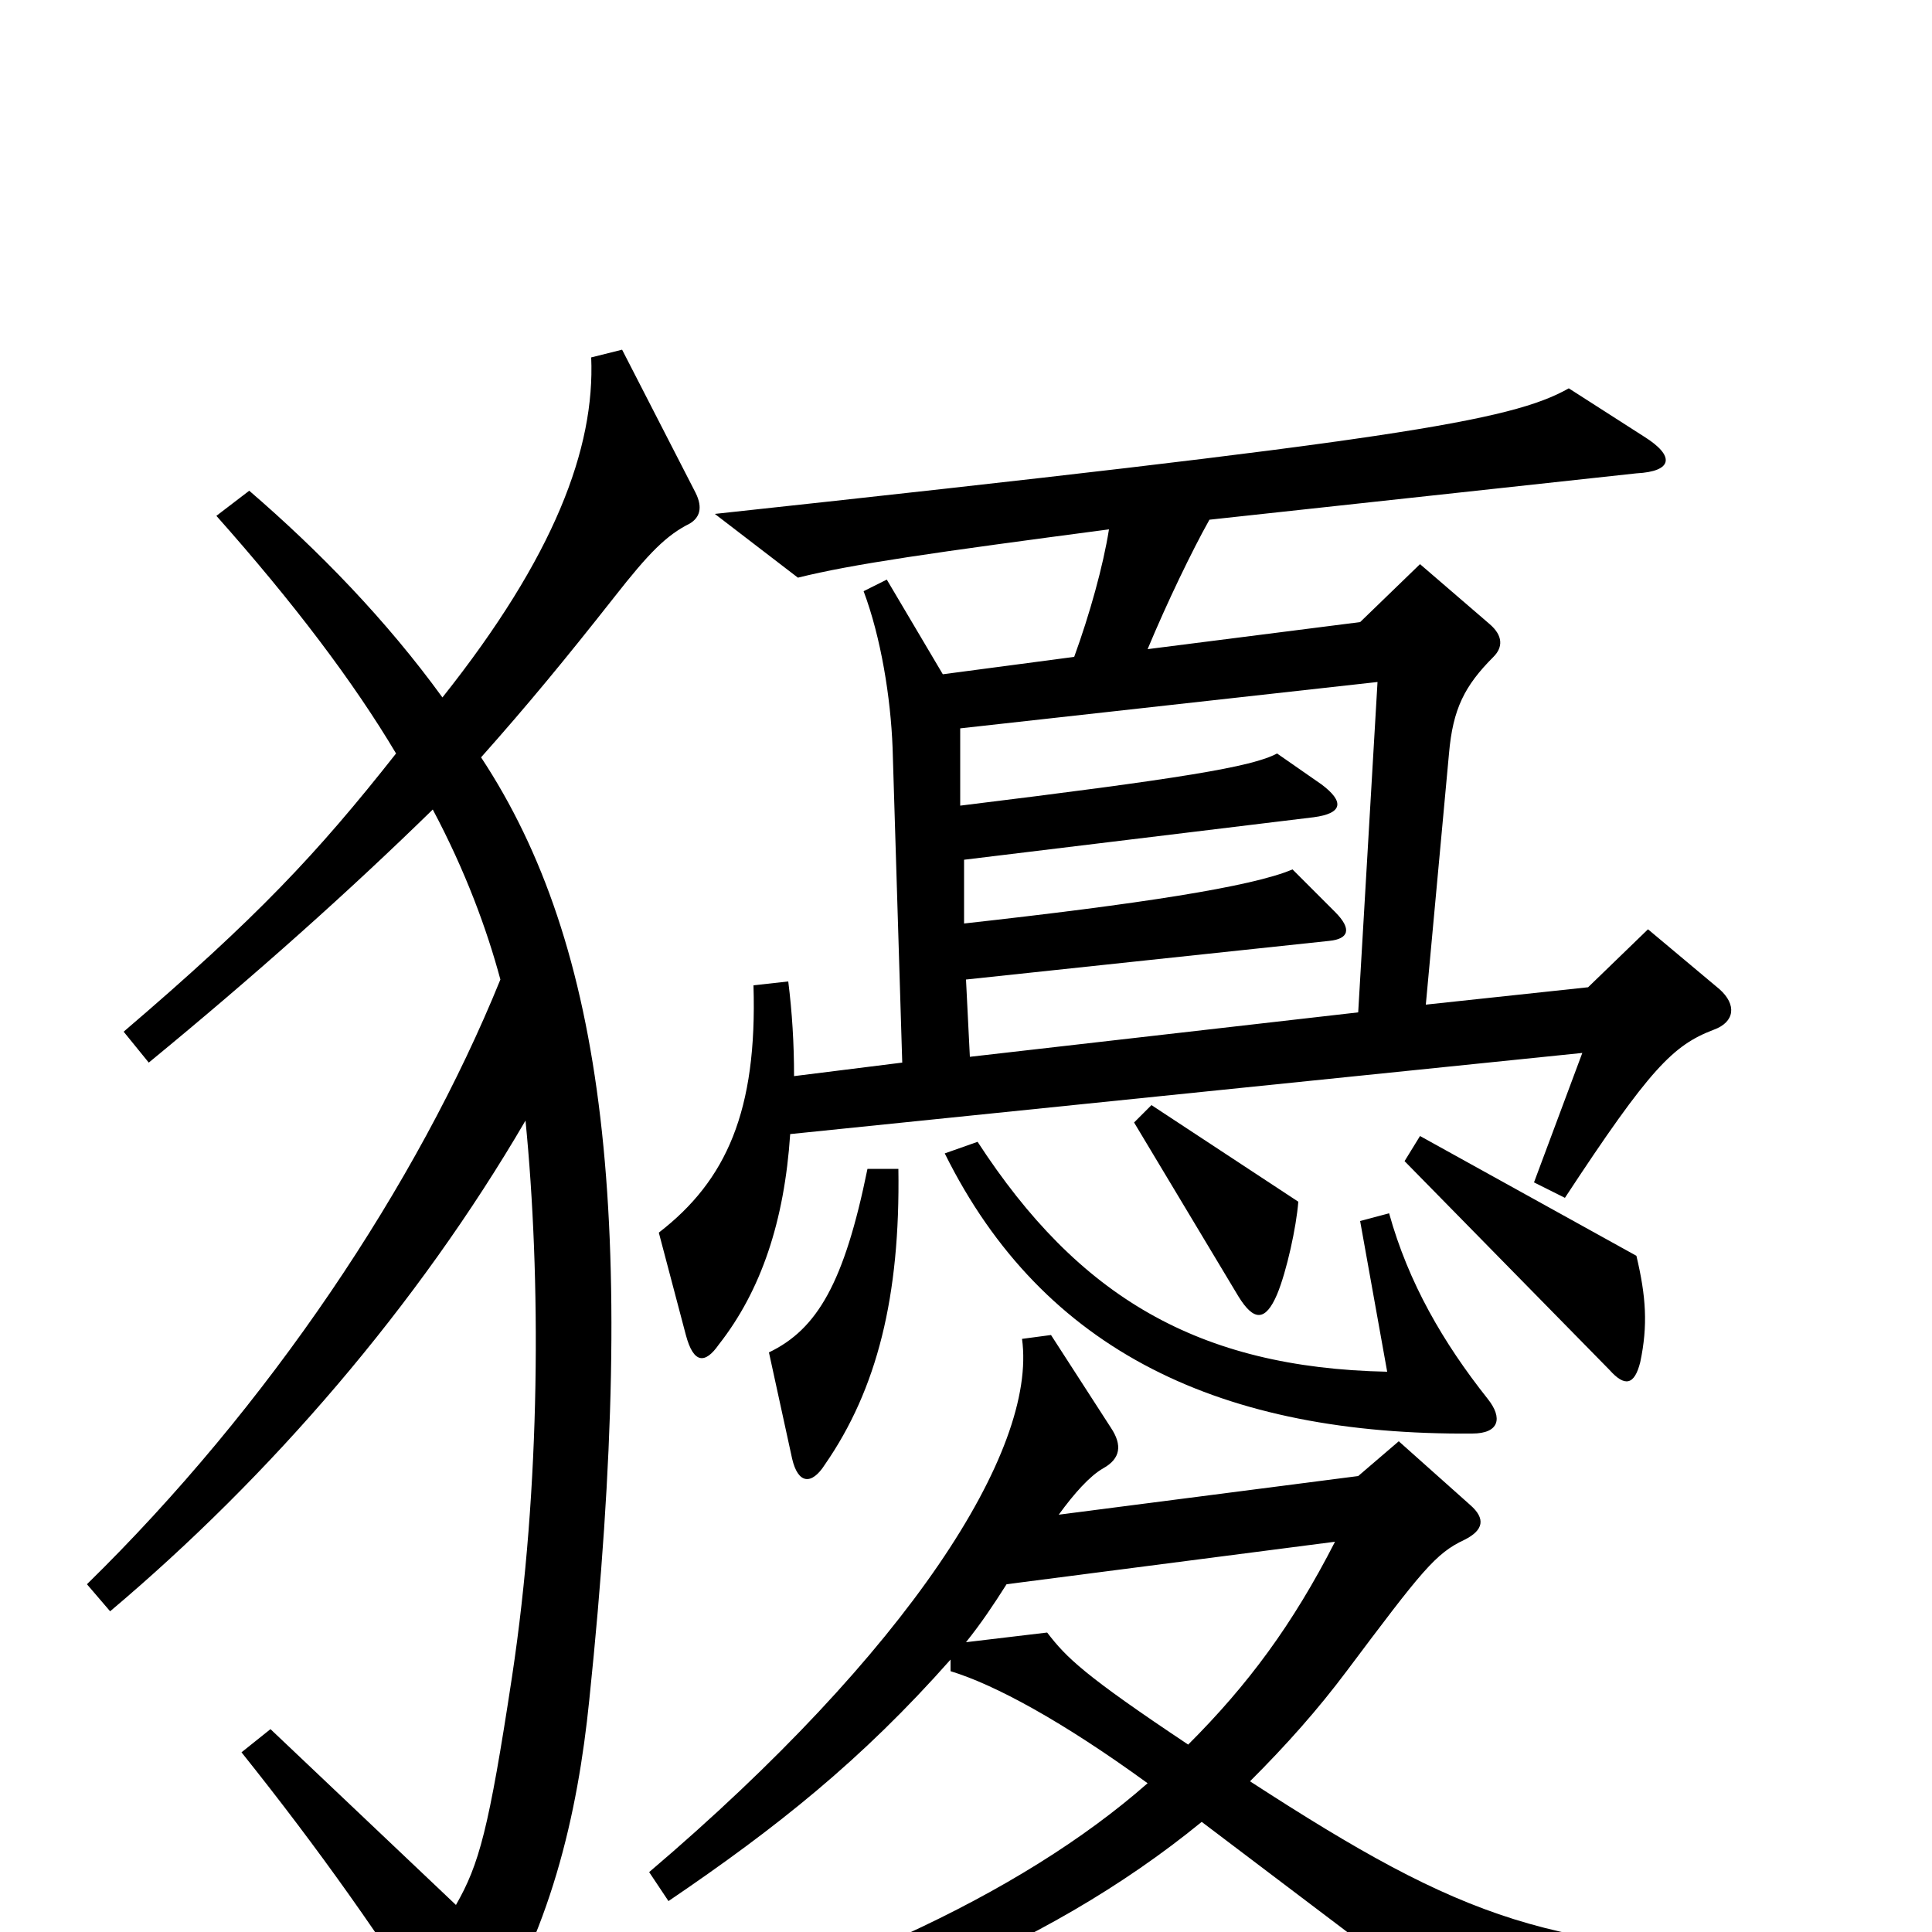 <svg xmlns="http://www.w3.org/2000/svg" viewBox="0 -1000 1000 1000">
	<path fill="#000000" d="M890 -488L853 -519L822 -489L738 -480L750 -610C752 -633 758 -645 773 -660C778 -665 778 -671 771 -677L735 -708L704 -678L594 -664C604 -688 617 -715 626 -731L847 -755C866 -756 867 -764 851 -774L812 -799C782 -782 722 -772 370 -734L413 -701C441 -708 483 -714 574 -726C571 -707 564 -682 556 -660L488 -651L459 -700L447 -694C456 -670 461 -639 462 -613L467 -450L411 -443C411 -460 410 -476 408 -492L390 -490C392 -425 376 -389 341 -362L355 -309C359 -294 365 -294 372 -304C394 -332 406 -368 409 -413L819 -455L794 -388L810 -380C854 -447 866 -459 887 -467C898 -471 899 -480 890 -488ZM360 -745L322 -819L306 -815C308 -768 287 -712 229 -639C200 -679 165 -715 129 -746L112 -733C152 -688 183 -647 205 -610C164 -558 133 -525 64 -466L77 -450C133 -496 181 -539 224 -581C241 -549 252 -519 259 -493C216 -387 139 -272 45 -180L57 -166C140 -236 216 -324 272 -420C280 -339 280 -231 265 -132C253 -53 248 -35 236 -14L140 -105L125 -93C165 -43 199 5 230 55C237 66 242 66 248 57C285 1 299 -61 305 -120C331 -370 313 -511 249 -608C273 -635 292 -658 318 -691C336 -714 345 -723 357 -729C362 -732 364 -737 360 -745ZM672 -378L596 -428L587 -419L641 -329C649 -316 655 -316 661 -330C666 -342 671 -365 672 -378ZM849 -295C853 -314 852 -329 847 -350L735 -412L727 -399L833 -291C841 -282 846 -283 849 -295ZM770 -276C747 -305 729 -336 719 -372L704 -368L718 -290C620 -292 558 -329 506 -409L489 -403C540 -300 633 -257 762 -258C776 -258 778 -266 770 -276ZM465 -395H449C437 -336 423 -312 398 -300L410 -245C413 -232 420 -231 427 -242C454 -281 466 -329 465 -395ZM938 26L936 10C804 11 758 -6 647 -78C666 -97 682 -115 697 -135C736 -187 743 -196 758 -203C768 -208 769 -214 761 -221L724 -254L703 -236L548 -216C556 -227 564 -236 571 -240C580 -245 581 -252 575 -261L544 -309L529 -307C537 -249 470 -145 336 -31L346 -16C402 -54 446 -89 492 -141V-135C515 -128 550 -109 594 -77C528 -19 424 29 290 62L292 80C432 53 540 10 622 -57L770 55ZM713 -647L703 -476L502 -453L500 -493L688 -513C698 -514 700 -519 691 -528L669 -550C648 -541 589 -532 499 -522V-555L680 -577C695 -579 696 -585 684 -594L661 -610C648 -603 611 -597 497 -583V-623ZM691 -202C669 -159 646 -128 615 -97C561 -133 552 -142 542 -155L500 -150C508 -160 514 -169 521 -180Z"/>
</svg>
